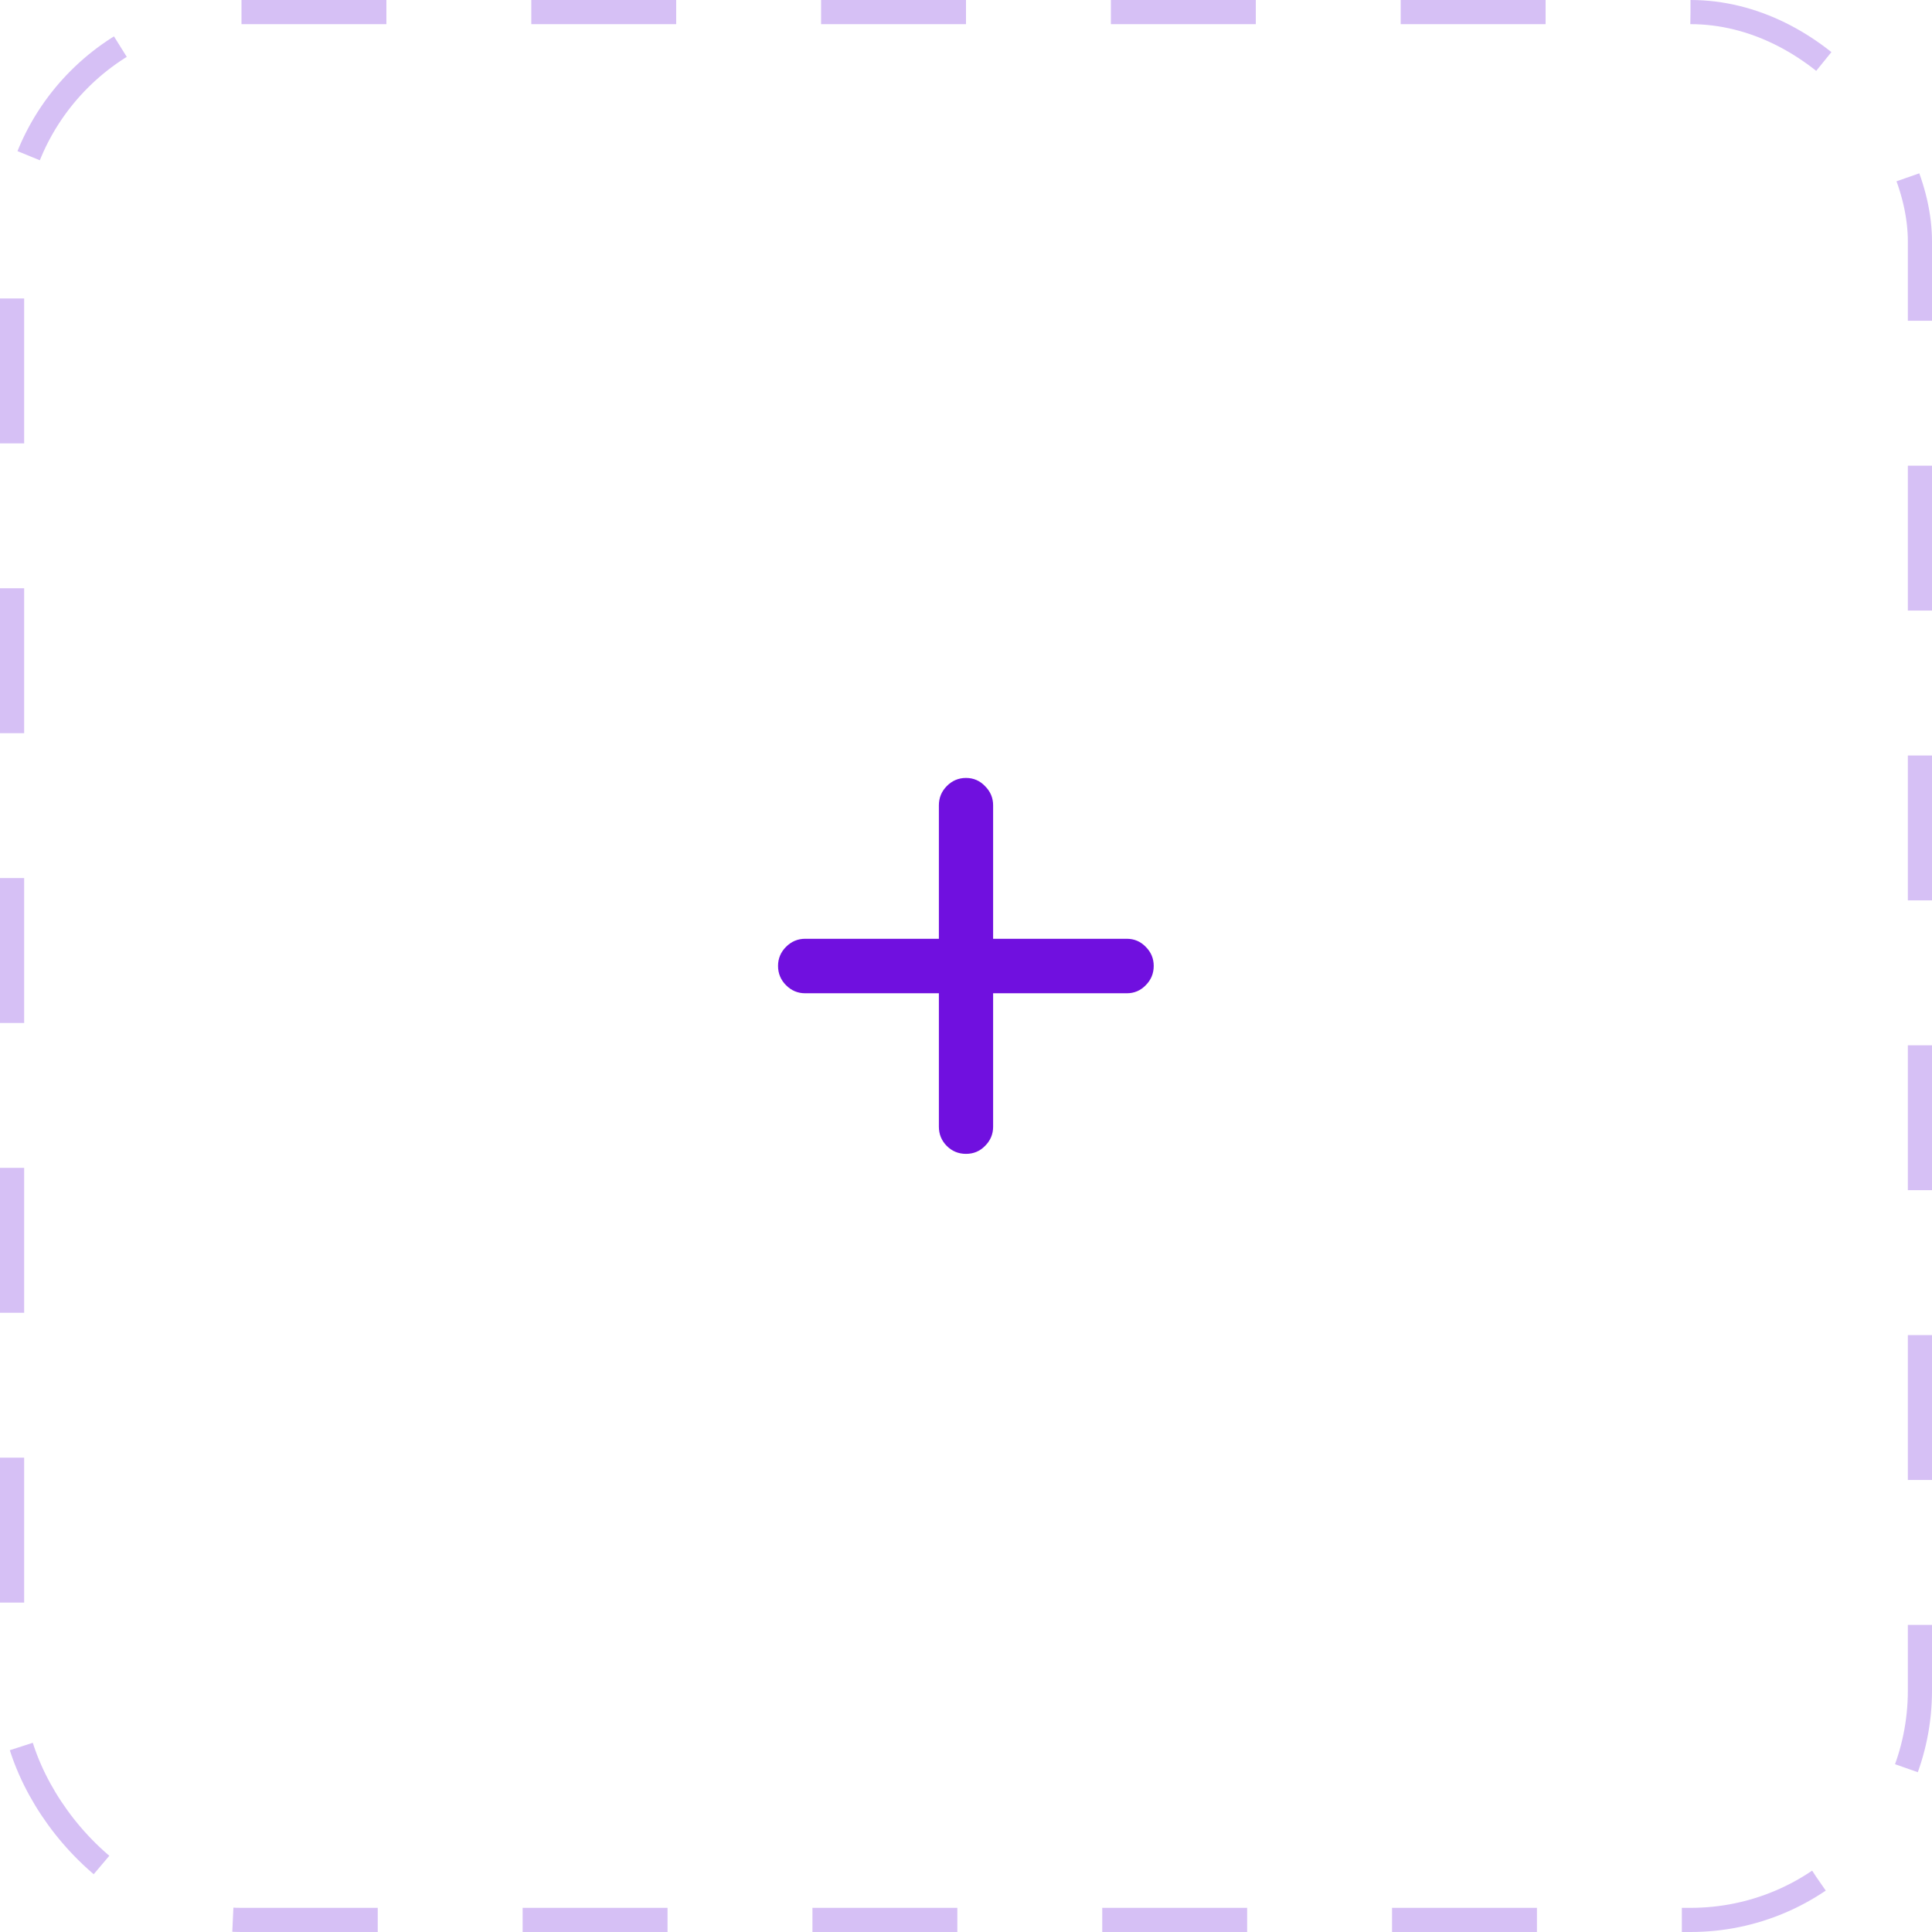 <svg width="80" height="80" viewBox="0 0 80 80" fill="none" xmlns="http://www.w3.org/2000/svg">
<path d="M32.217 39.996C32.217 40.309 32.328 40.575 32.549 40.797C32.77 41.018 33.034 41.129 33.34 41.129H38.877V46.656C38.877 46.962 38.984 47.226 39.199 47.447C39.421 47.669 39.688 47.779 40 47.779C40.312 47.779 40.576 47.669 40.791 47.447C41.012 47.226 41.123 46.962 41.123 46.656V41.129H46.66C46.966 41.129 47.227 41.018 47.441 40.797C47.663 40.575 47.773 40.309 47.773 39.996C47.773 39.69 47.663 39.426 47.441 39.205C47.227 38.984 46.966 38.873 46.66 38.873H41.123V33.346C41.123 33.04 41.012 32.776 40.791 32.555C40.576 32.327 40.312 32.213 40 32.213C39.688 32.213 39.421 32.327 39.199 32.555C38.984 32.776 38.877 33.04 38.877 33.346V38.873H33.34C33.034 38.873 32.77 38.984 32.549 39.205C32.328 39.426 32.217 39.69 32.217 39.996Z" fill="#7010DF"/>
<rect x="0.5" y="0.5" width="79" height="79" rx="9.5" stroke="#D6C0F5" stroke-dasharray="6 6"/>
</svg>
